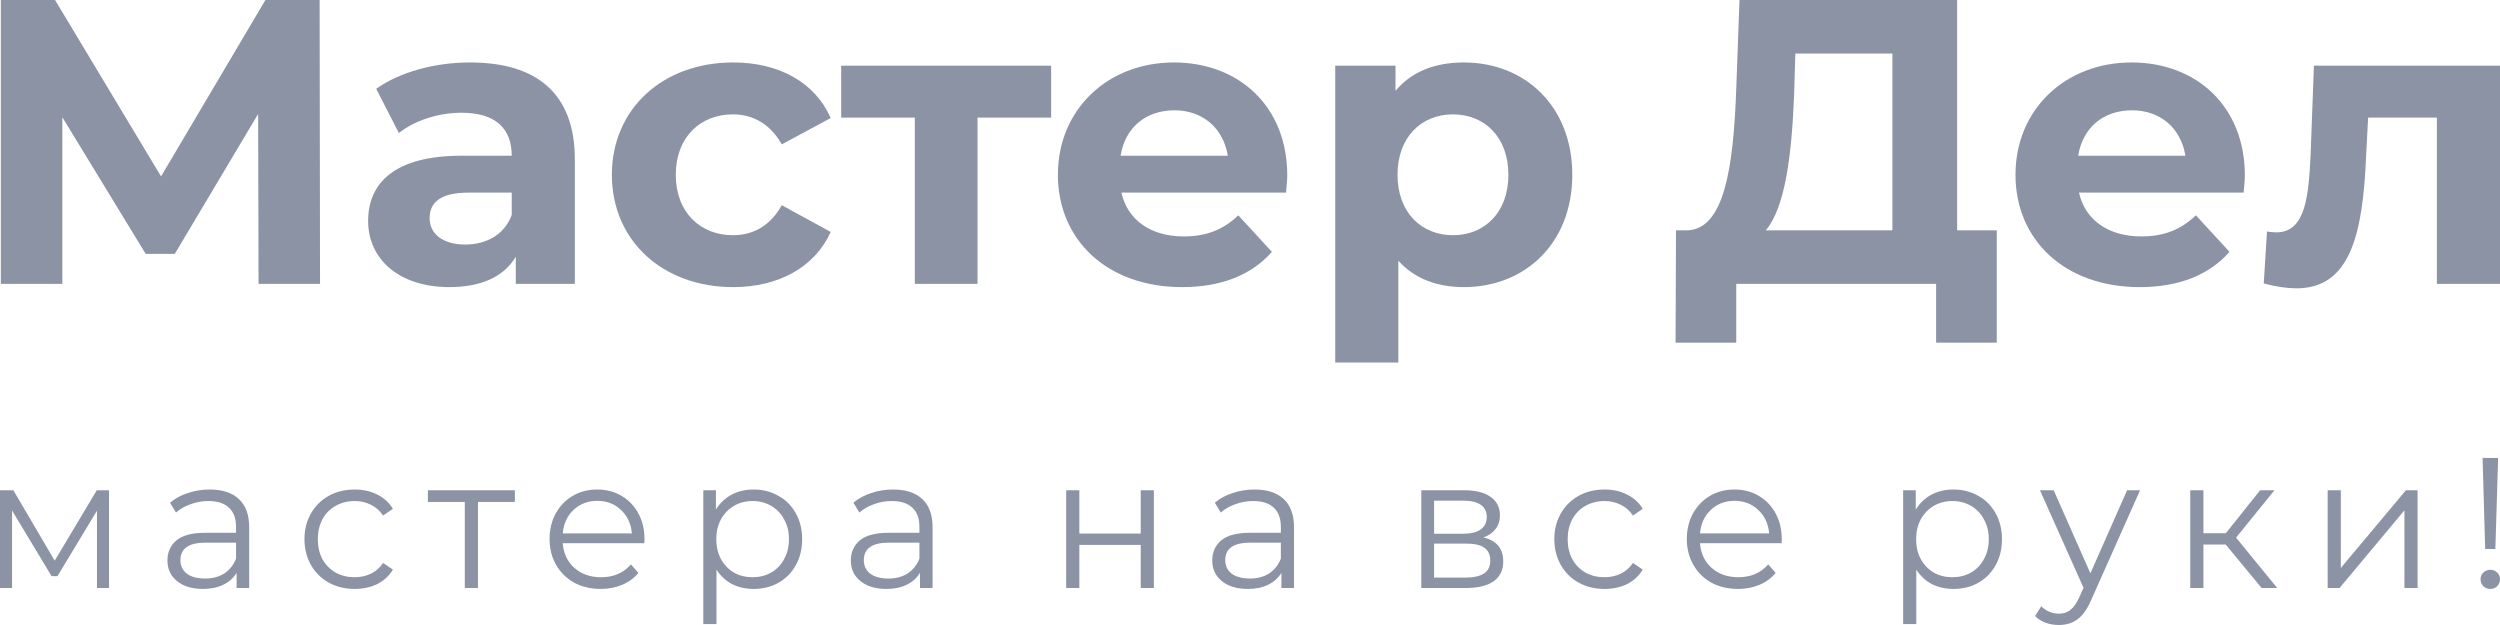<svg width="160" height="40" viewBox="0 0 160 40" fill="none" xmlns="http://www.w3.org/2000/svg">
<path d="M20.482 18.168H16.547L16.521 7.293L11.187 16.247H9.323L3.989 7.501V18.168H0.054V0H3.523L10.307 11.29L16.987 0H20.456L20.482 18.168Z" fill="#8B93A5"/>
<path d="M30.084 3.997C34.331 3.997 36.79 5.969 36.79 10.2V18.168H33.01V16.429C32.259 17.7 30.809 18.375 28.764 18.375C25.502 18.375 23.56 16.558 23.56 14.145C23.56 11.679 25.295 9.966 29.541 9.966H32.751C32.751 8.227 31.716 7.215 29.541 7.215C28.065 7.215 26.538 7.708 25.528 8.513L24.078 5.684C25.605 4.594 27.858 3.997 30.084 3.997ZM29.774 15.65C31.12 15.65 32.285 15.027 32.751 13.755V12.328H29.981C28.091 12.328 27.495 13.029 27.495 13.963C27.495 14.975 28.35 15.65 29.774 15.65Z" fill="#8B93A5"/>
<path d="M46.927 18.375C42.396 18.375 39.16 15.39 39.16 11.186C39.16 6.982 42.396 3.997 46.927 3.997C49.852 3.997 52.157 5.269 53.166 7.553L50.034 9.239C49.283 7.916 48.17 7.319 46.901 7.319C44.856 7.319 43.25 8.746 43.25 11.186C43.25 13.626 44.856 15.053 46.901 15.053C48.17 15.053 49.283 14.482 50.034 13.133L53.166 14.845C52.157 17.078 49.852 18.375 46.927 18.375Z" fill="#8B93A5"/>
<path d="M67.273 4.204V7.527H62.561V18.168H58.548V7.527H53.836V4.204H67.273Z" fill="#8B93A5"/>
<path d="M82.385 11.238C82.385 11.549 82.334 11.991 82.308 12.328H71.77C72.158 14.067 73.634 15.131 75.757 15.131C77.233 15.131 78.294 14.69 79.252 13.781L81.401 16.117C80.107 17.597 78.165 18.375 75.654 18.375C70.838 18.375 67.705 15.339 67.705 11.186C67.705 7.007 70.89 3.997 75.136 3.997C79.227 3.997 82.385 6.748 82.385 11.238ZM75.162 7.059C73.323 7.059 72.003 8.175 71.718 9.966H78.579C78.294 8.201 76.974 7.059 75.162 7.059Z" fill="#8B93A5"/>
<path d="M93.689 3.997C97.598 3.997 100.627 6.8 100.627 11.186C100.627 15.572 97.598 18.375 93.689 18.375C91.954 18.375 90.53 17.83 89.494 16.688V23.203H85.455V4.204H89.313V5.814C90.323 4.594 91.824 3.997 93.689 3.997ZM92.99 15.053C95.009 15.053 96.537 13.6 96.537 11.186C96.537 8.772 95.009 7.319 92.99 7.319C90.97 7.319 89.442 8.772 89.442 11.186C89.442 13.6 90.97 15.053 92.99 15.053Z" fill="#8B93A5"/>
<path d="M125.257 14.742H127.794V21.931H123.911V18.168H111.12V21.931H107.237L107.263 14.742H107.988C110.344 14.664 110.939 10.771 111.12 5.684L111.328 0H125.257V14.742ZM114.823 6.073C114.668 9.94 114.253 13.262 113.011 14.742H121.114V3.426H114.901L114.823 6.073Z" fill="#8B93A5"/>
<path d="M143.671 11.238C143.671 11.549 143.619 11.991 143.593 12.328H133.056C133.444 14.067 134.92 15.131 137.043 15.131C138.519 15.131 139.58 14.69 140.538 13.781L142.687 16.117C141.392 17.597 139.451 18.375 136.939 18.375C132.124 18.375 128.991 15.339 128.991 11.186C128.991 7.007 132.175 3.997 136.421 3.997C140.512 3.997 143.671 6.748 143.671 11.238ZM136.447 7.059C134.609 7.059 133.289 8.175 133.004 9.966H139.865C139.58 8.201 138.26 7.059 136.447 7.059Z" fill="#8B93A5"/>
<path d="M148.09 4.204H160V18.168H155.961V7.527H151.56L151.43 9.992C151.223 14.975 150.42 18.453 146.977 18.453C146.356 18.453 145.682 18.349 144.88 18.142L145.087 14.819C145.294 14.845 145.501 14.871 145.682 14.871C147.598 14.871 147.754 12.458 147.883 9.81L148.09 4.204Z" fill="#8B93A5"/>
<path d="M6.978 31.376V37.633H6.206V32.684L3.679 36.871H3.299L0.771 32.672V37.633H0V31.376H0.854L3.501 35.884L6.194 31.376H6.978Z" fill="#8B93A5"/>
<path d="M13.422 31.328C14.236 31.328 14.861 31.534 15.296 31.947C15.732 32.351 15.949 32.954 15.949 33.755V37.633H15.142V36.657C14.952 36.983 14.671 37.236 14.3 37.419C13.936 37.601 13.501 37.692 12.994 37.692C12.298 37.692 11.744 37.526 11.333 37.193C10.922 36.86 10.716 36.419 10.716 35.872C10.716 35.341 10.906 34.913 11.286 34.588C11.673 34.262 12.286 34.1 13.125 34.1H15.107V33.719C15.107 33.18 14.956 32.772 14.656 32.494C14.355 32.209 13.916 32.066 13.338 32.066C12.943 32.066 12.563 32.133 12.199 32.268C11.835 32.395 11.523 32.573 11.262 32.803L10.882 32.173C11.199 31.903 11.578 31.697 12.021 31.554C12.464 31.404 12.931 31.328 13.422 31.328ZM13.125 37.026C13.6 37.026 14.007 36.919 14.347 36.705C14.687 36.483 14.941 36.166 15.107 35.753V34.73H13.149C12.081 34.73 11.547 35.103 11.547 35.849C11.547 36.213 11.685 36.503 11.962 36.717C12.239 36.923 12.627 37.026 13.125 37.026Z" fill="#8B93A5"/>
<path d="M22.701 37.692C22.084 37.692 21.53 37.557 21.04 37.288C20.558 37.018 20.178 36.642 19.901 36.158C19.624 35.666 19.485 35.115 19.485 34.504C19.485 33.894 19.624 33.346 19.901 32.863C20.178 32.379 20.558 32.002 21.04 31.733C21.53 31.463 22.084 31.328 22.701 31.328C23.239 31.328 23.718 31.435 24.137 31.649C24.564 31.856 24.901 32.161 25.146 32.565L24.517 32.994C24.311 32.684 24.05 32.454 23.734 32.304C23.417 32.145 23.073 32.066 22.701 32.066C22.25 32.066 21.843 32.169 21.479 32.375C21.123 32.573 20.842 32.859 20.637 33.231C20.439 33.604 20.34 34.029 20.34 34.504C20.34 34.988 20.439 35.416 20.637 35.789C20.842 36.154 21.123 36.439 21.479 36.645C21.843 36.844 22.25 36.943 22.701 36.943C23.073 36.943 23.417 36.867 23.734 36.717C24.05 36.566 24.311 36.336 24.517 36.027L25.146 36.455C24.901 36.86 24.564 37.169 24.137 37.383C23.71 37.589 23.231 37.692 22.701 37.692Z" fill="#8B93A5"/>
<path d="M32.951 32.125H30.589V37.633H29.747V32.125H27.385V31.376H32.951V32.125Z" fill="#8B93A5"/>
<path d="M41.236 34.766H36.015C36.063 35.416 36.312 35.944 36.763 36.348C37.214 36.745 37.783 36.943 38.471 36.943C38.859 36.943 39.215 36.876 39.539 36.741C39.864 36.598 40.145 36.392 40.382 36.122L40.857 36.669C40.58 37.002 40.232 37.256 39.812 37.431C39.401 37.605 38.946 37.692 38.448 37.692C37.807 37.692 37.237 37.557 36.739 37.288C36.248 37.01 35.865 36.63 35.588 36.146C35.311 35.662 35.173 35.115 35.173 34.504C35.173 33.894 35.303 33.346 35.564 32.863C35.833 32.379 36.197 32.002 36.656 31.733C37.123 31.463 37.645 31.328 38.222 31.328C38.8 31.328 39.318 31.463 39.777 31.733C40.236 32.002 40.596 32.379 40.857 32.863C41.118 33.339 41.248 33.886 41.248 34.504L41.236 34.766ZM38.222 32.054C37.621 32.054 37.115 32.248 36.703 32.637C36.3 33.017 36.071 33.517 36.015 34.136H40.441C40.386 33.517 40.153 33.017 39.741 32.637C39.338 32.248 38.831 32.054 38.222 32.054Z" fill="#8B93A5"/>
<path d="M48.228 31.328C48.813 31.328 49.343 31.463 49.818 31.733C50.293 31.994 50.664 32.367 50.933 32.851C51.202 33.335 51.337 33.886 51.337 34.504C51.337 35.131 51.202 35.686 50.933 36.17C50.664 36.653 50.293 37.03 49.818 37.3C49.351 37.561 48.821 37.692 48.228 37.692C47.721 37.692 47.263 37.589 46.851 37.383C46.448 37.169 46.115 36.86 45.855 36.455V39.941H45.012V31.376H45.819V32.613C46.072 32.201 46.404 31.883 46.816 31.661C47.235 31.439 47.706 31.328 48.228 31.328ZM48.168 36.943C48.604 36.943 48.999 36.844 49.355 36.645C49.711 36.439 49.988 36.15 50.186 35.777C50.392 35.404 50.494 34.98 50.494 34.504C50.494 34.029 50.392 33.608 50.186 33.243C49.988 32.871 49.711 32.581 49.355 32.375C48.999 32.169 48.604 32.066 48.168 32.066C47.725 32.066 47.326 32.169 46.97 32.375C46.622 32.581 46.345 32.871 46.139 33.243C45.941 33.608 45.843 34.029 45.843 34.504C45.843 34.98 45.941 35.404 46.139 35.777C46.345 36.15 46.622 36.439 46.97 36.645C47.326 36.844 47.725 36.943 48.168 36.943Z" fill="#8B93A5"/>
<path d="M57.159 31.328C57.974 31.328 58.599 31.534 59.034 31.947C59.469 32.351 59.686 32.954 59.686 33.755V37.633H58.879V36.657C58.69 36.983 58.409 37.236 58.037 37.419C57.673 37.601 57.238 37.692 56.732 37.692C56.035 37.692 55.482 37.526 55.07 37.193C54.659 36.86 54.453 36.419 54.453 35.872C54.453 35.341 54.643 34.913 55.023 34.588C55.41 34.262 56.023 34.1 56.862 34.1H58.844V33.719C58.844 33.18 58.694 32.772 58.393 32.494C58.092 32.209 57.653 32.066 57.076 32.066C56.68 32.066 56.3 32.133 55.937 32.268C55.573 32.395 55.26 32.573 54.999 32.803L54.619 32.173C54.936 31.903 55.316 31.697 55.758 31.554C56.202 31.404 56.668 31.328 57.159 31.328ZM56.862 37.026C57.337 37.026 57.744 36.919 58.084 36.705C58.425 36.483 58.678 36.166 58.844 35.753V34.73H56.886C55.818 34.73 55.284 35.103 55.284 35.849C55.284 36.213 55.422 36.503 55.699 36.717C55.976 36.923 56.364 37.026 56.862 37.026Z" fill="#8B93A5"/>
<path d="M68.236 31.376H69.078V34.147H73.006V31.376H73.848V37.633H73.006V34.873H69.078V37.633H68.236V31.376Z" fill="#8B93A5"/>
<path d="M80.29 31.328C81.105 31.328 81.73 31.534 82.165 31.947C82.6 32.351 82.817 32.954 82.817 33.755V37.633H82.01V36.657C81.82 36.983 81.54 37.236 81.168 37.419C80.804 37.601 80.369 37.692 79.862 37.692C79.166 37.692 78.612 37.526 78.201 37.193C77.79 36.86 77.584 36.419 77.584 35.872C77.584 35.341 77.774 34.913 78.154 34.588C78.541 34.262 79.154 34.1 79.993 34.1H81.975V33.719C81.975 33.18 81.824 32.772 81.524 32.494C81.223 32.209 80.784 32.066 80.207 32.066C79.811 32.066 79.431 32.133 79.067 32.268C78.704 32.395 78.391 32.573 78.13 32.803L77.75 32.173C78.067 31.903 78.446 31.697 78.889 31.554C79.332 31.404 79.799 31.328 80.29 31.328ZM79.993 37.026C80.468 37.026 80.875 36.919 81.215 36.705C81.555 36.483 81.809 36.166 81.975 35.753V34.73H80.017C78.949 34.73 78.415 35.103 78.415 35.849C78.415 36.213 78.553 36.503 78.83 36.717C79.107 36.923 79.495 37.026 79.993 37.026Z" fill="#8B93A5"/>
<path d="M94.939 34.397C95.785 34.596 96.208 35.107 96.208 35.932C96.208 36.479 96.007 36.899 95.603 37.193C95.2 37.486 94.598 37.633 93.799 37.633H90.963V31.376H93.716C94.428 31.376 94.986 31.515 95.389 31.792C95.793 32.07 95.995 32.466 95.995 32.982C95.995 33.323 95.9 33.616 95.71 33.862C95.528 34.1 95.271 34.278 94.939 34.397ZM91.782 34.159H93.657C94.139 34.159 94.507 34.068 94.76 33.886C95.022 33.703 95.152 33.438 95.152 33.089C95.152 32.74 95.022 32.478 94.76 32.304C94.507 32.129 94.139 32.042 93.657 32.042H91.782V34.159ZM93.764 36.967C94.302 36.967 94.705 36.879 94.974 36.705C95.243 36.531 95.377 36.257 95.377 35.884C95.377 35.511 95.255 35.238 95.01 35.063C94.764 34.881 94.377 34.79 93.847 34.79H91.782V36.967H93.764Z" fill="#8B93A5"/>
<path d="M102.692 37.692C102.075 37.692 101.521 37.557 101.031 37.288C100.548 37.018 100.168 36.642 99.892 36.158C99.615 35.666 99.476 35.115 99.476 34.504C99.476 33.894 99.615 33.346 99.892 32.863C100.168 32.379 100.548 32.002 101.031 31.733C101.521 31.463 102.075 31.328 102.692 31.328C103.23 31.328 103.709 31.435 104.128 31.649C104.555 31.856 104.891 32.161 105.137 32.565L104.508 32.994C104.302 32.684 104.041 32.454 103.724 32.304C103.408 32.145 103.064 32.066 102.692 32.066C102.241 32.066 101.834 32.169 101.47 32.375C101.114 32.573 100.833 32.859 100.627 33.231C100.43 33.604 100.331 34.029 100.331 34.504C100.331 34.988 100.43 35.416 100.627 35.789C100.833 36.154 101.114 36.439 101.47 36.645C101.834 36.844 102.241 36.943 102.692 36.943C103.064 36.943 103.408 36.867 103.724 36.717C104.041 36.566 104.302 36.336 104.508 36.027L105.137 36.455C104.891 36.86 104.555 37.169 104.128 37.383C103.701 37.589 103.222 37.692 102.692 37.692Z" fill="#8B93A5"/>
<path d="M114.021 34.766H108.8C108.847 35.416 109.096 35.944 109.547 36.348C109.998 36.745 110.568 36.943 111.256 36.943C111.644 36.943 112 36.876 112.324 36.741C112.648 36.598 112.929 36.392 113.167 36.122L113.641 36.669C113.364 37.002 113.016 37.256 112.597 37.431C112.186 37.605 111.731 37.692 111.232 37.692C110.592 37.692 110.022 37.557 109.524 37.288C109.033 37.01 108.649 36.63 108.372 36.146C108.096 35.662 107.957 35.115 107.957 34.504C107.957 33.894 108.088 33.346 108.349 32.863C108.618 32.379 108.982 32.002 109.44 31.733C109.907 31.463 110.429 31.328 111.007 31.328C111.584 31.328 112.103 31.463 112.561 31.733C113.02 32.002 113.38 32.379 113.641 32.863C113.902 33.339 114.033 33.886 114.033 34.504L114.021 34.766ZM111.007 32.054C110.406 32.054 109.899 32.248 109.488 32.637C109.084 33.017 108.855 33.517 108.8 34.136H113.226C113.171 33.517 112.937 33.017 112.526 32.637C112.122 32.248 111.616 32.054 111.007 32.054Z" fill="#8B93A5"/>
<path d="M125.017 31.328C125.602 31.328 126.132 31.463 126.607 31.733C127.082 31.994 127.453 32.367 127.722 32.851C127.991 33.335 128.126 33.886 128.126 34.504C128.126 35.131 127.991 35.686 127.722 36.17C127.453 36.653 127.082 37.03 126.607 37.3C126.14 37.561 125.61 37.692 125.017 37.692C124.51 37.692 124.052 37.589 123.64 37.383C123.237 37.169 122.904 36.86 122.643 36.455V39.941H121.801V31.376H122.608V32.613C122.861 32.201 123.193 31.883 123.605 31.661C124.024 31.439 124.495 31.328 125.017 31.328ZM124.957 36.943C125.393 36.943 125.788 36.844 126.144 36.645C126.5 36.439 126.777 36.15 126.975 35.777C127.18 35.404 127.283 34.98 127.283 34.504C127.283 34.029 127.18 33.608 126.975 33.243C126.777 32.871 126.5 32.581 126.144 32.375C125.788 32.169 125.393 32.066 124.957 32.066C124.514 32.066 124.115 32.169 123.759 32.375C123.411 32.581 123.134 32.871 122.928 33.243C122.73 33.608 122.632 34.029 122.632 34.504C122.632 34.98 122.73 35.404 122.928 35.777C123.134 36.15 123.411 36.439 123.759 36.645C124.115 36.844 124.514 36.943 124.957 36.943Z" fill="#8B93A5"/>
<path d="M136.965 31.376L133.844 38.382C133.591 38.969 133.298 39.385 132.966 39.631C132.634 39.877 132.234 40 131.768 40C131.467 40 131.186 39.952 130.925 39.857C130.664 39.762 130.439 39.619 130.249 39.429L130.64 38.799C130.957 39.116 131.336 39.274 131.779 39.274C132.064 39.274 132.306 39.195 132.503 39.036C132.709 38.878 132.899 38.608 133.073 38.228L133.346 37.621L130.557 31.376H131.435L133.785 36.693L136.135 31.376H136.965Z" fill="#8B93A5"/>
<path d="M142.443 34.849H141.019V37.633H140.176V31.376H141.019V34.124H142.455L144.65 31.376H145.564L143.108 34.409L145.742 37.633H144.745L142.443 34.849Z" fill="#8B93A5"/>
<path d="M148.97 31.376H149.813V36.348L153.978 31.376H154.726V37.633H153.883V32.66L149.73 37.633H148.97V31.376Z" fill="#8B93A5"/>
<path d="M158.885 29.306H159.881L159.703 35.135H159.051L158.885 29.306ZM159.383 37.692C159.209 37.692 159.059 37.633 158.932 37.514C158.813 37.387 158.754 37.24 158.754 37.074C158.754 36.899 158.813 36.757 158.932 36.645C159.051 36.526 159.201 36.467 159.383 36.467C159.557 36.467 159.703 36.526 159.822 36.645C159.941 36.757 160 36.899 160 37.074C160 37.24 159.941 37.387 159.822 37.514C159.703 37.633 159.557 37.692 159.383 37.692Z" fill="#8B93A5"/>
</svg>
